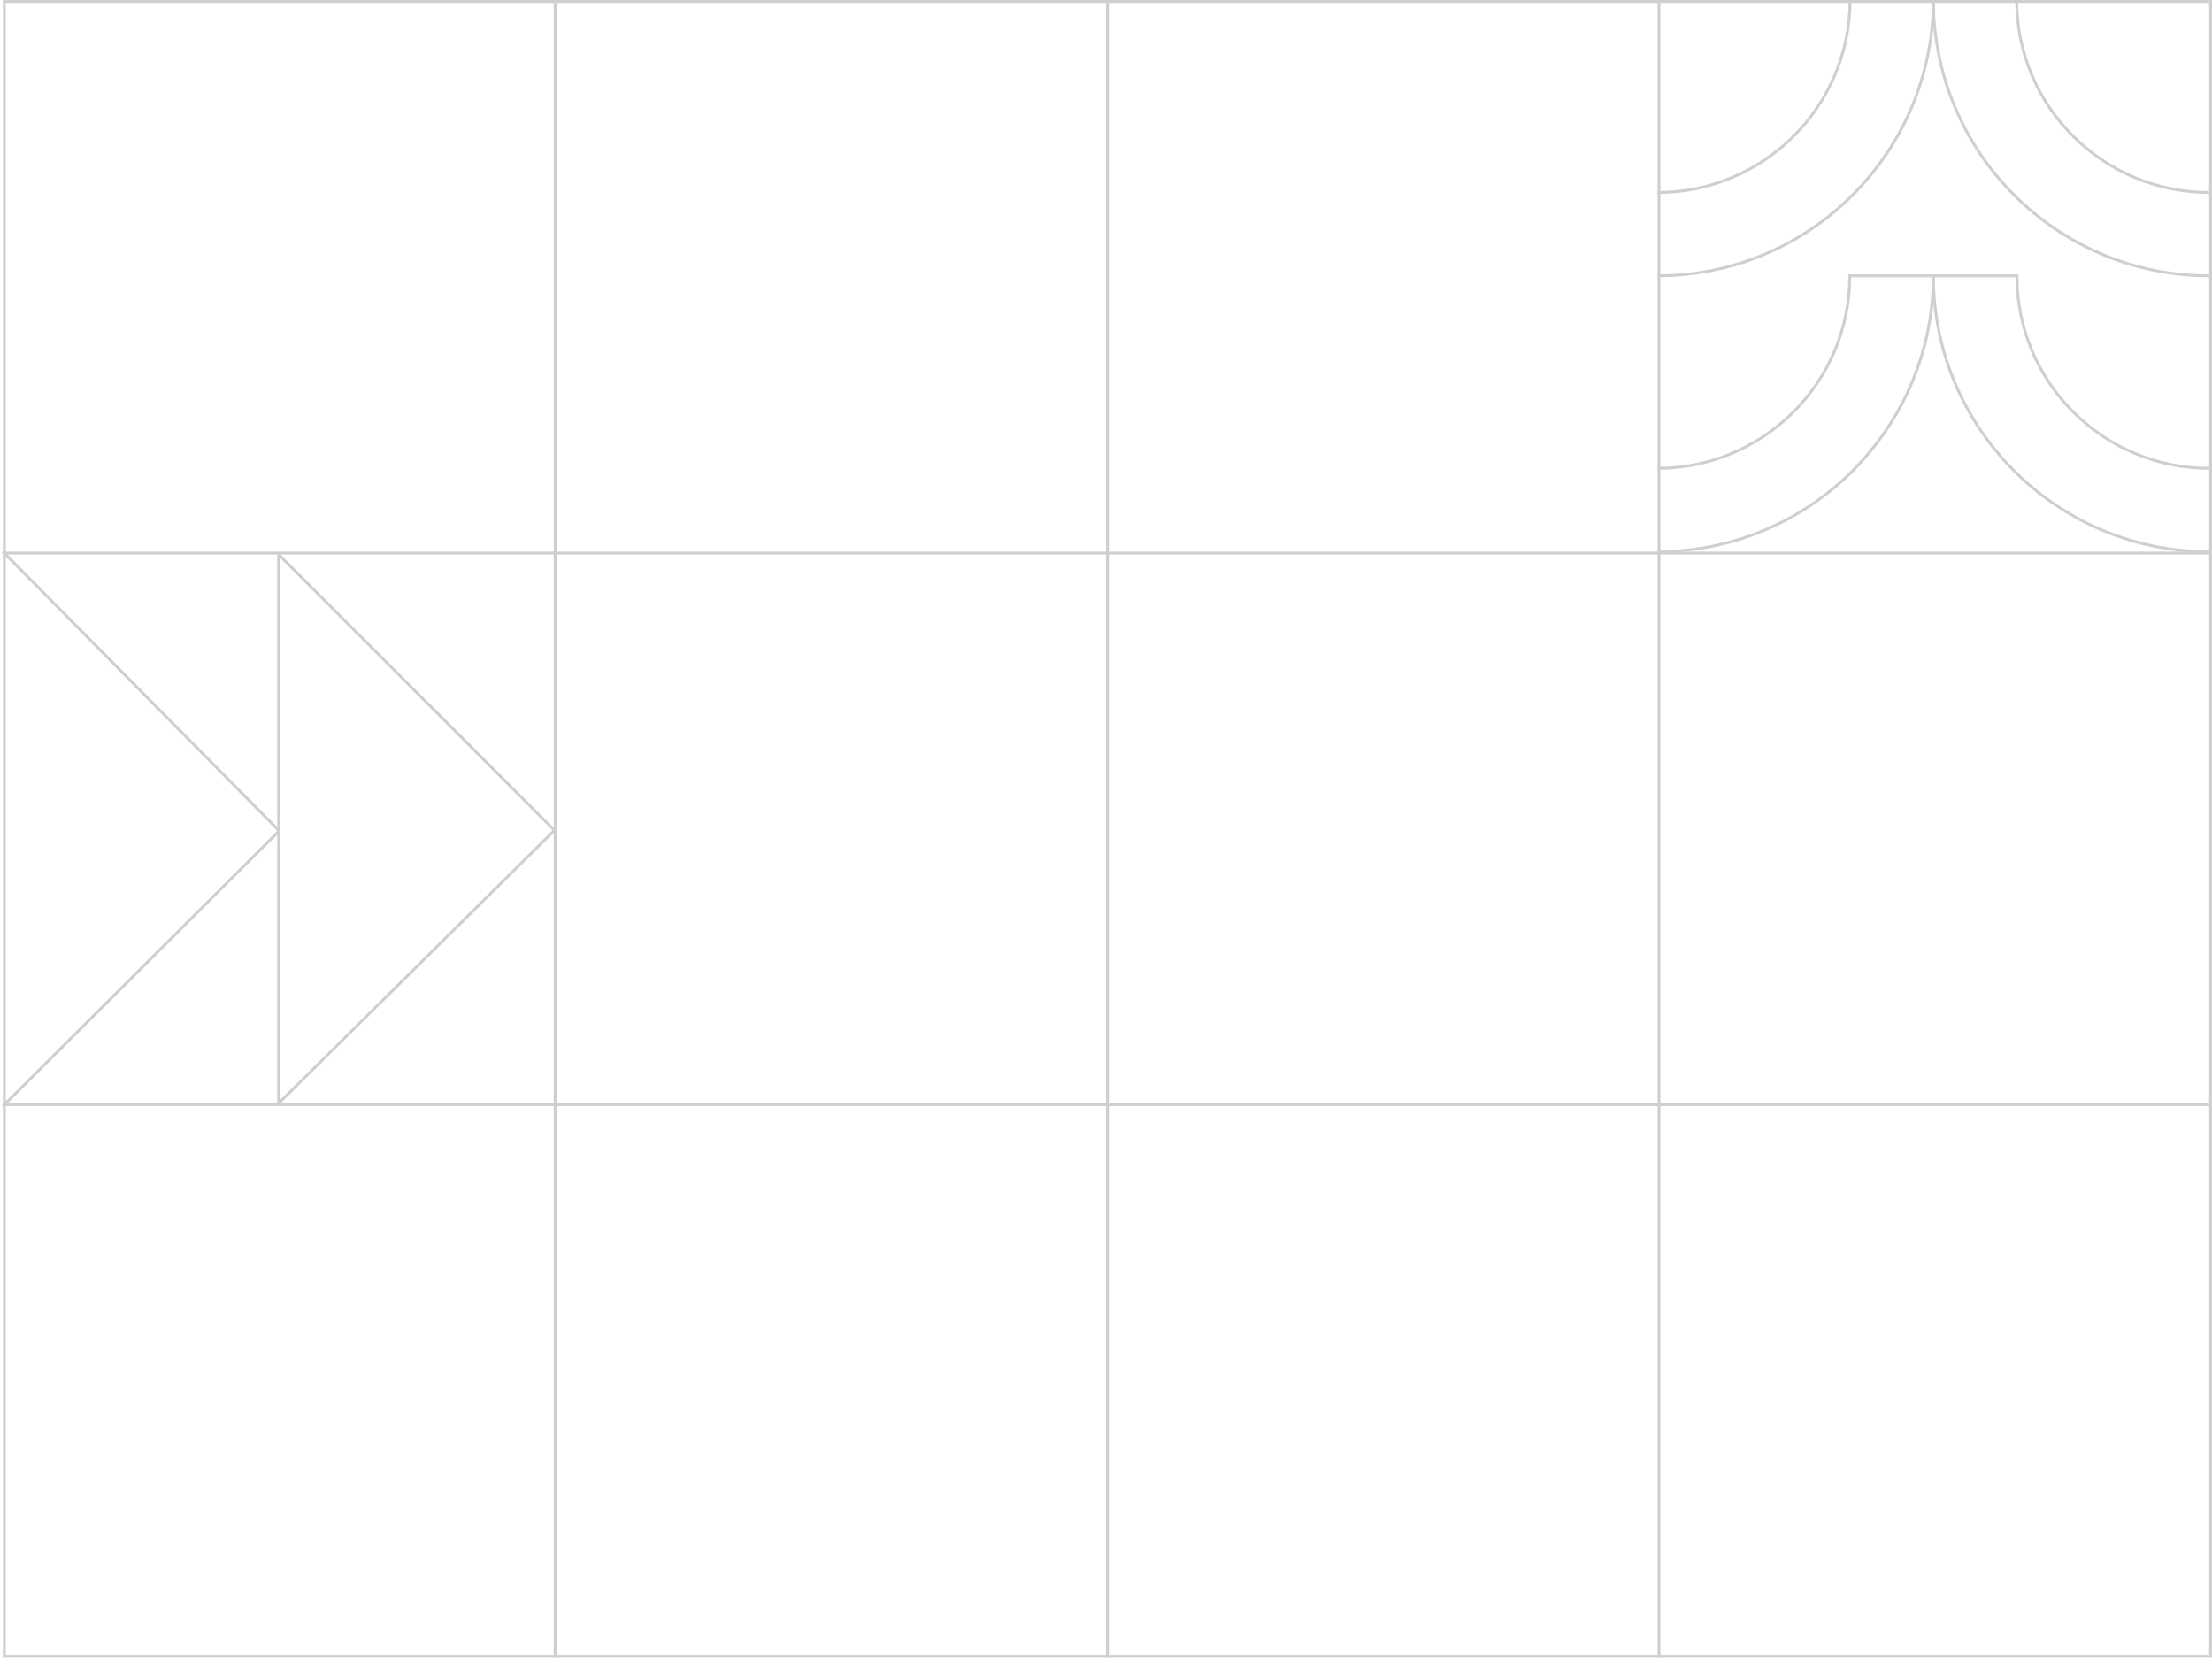 <svg width="770" height="578" viewBox="0 0 770 578" fill="none" xmlns="http://www.w3.org/2000/svg">
<path d="M193 289L97 384" stroke="#CFCFCF"/>
<path d="M97 193L193 289" stroke="#CFCFCF"/>
<path d="M96.992 289.379L0.996 385" stroke="#CFCFCF"/>
<path d="M1 192L97 289" stroke="#CFCFCF"/>
<path d="M97 193V385" stroke="#CFCFCF"/>
<path d="M673 96C673 148.779 715.739 192 769 192" stroke="#CFCFCF"/>
<path d="M673 96C673 148.779 630.261 192 577 192" stroke="#CFCFCF"/>
<path d="M769 163C732.289 163 702.091 133.242 702.091 96H673" stroke="#CFCFCF"/>
<path d="M577 163C613.711 163 643.909 133.242 643.909 96H673" stroke="#CFCFCF"/>
<path d="M673 0C673 52.779 715.739 96 769 96" stroke="#CFCFCF"/>
<path d="M673 0C673 52.779 630.261 96 577 96" stroke="#CFCFCF"/>
<path d="M702 0C702 37.242 732.239 67 769 67" stroke="#CFCFCF"/>
<path d="M644 0C644 37.242 613.761 67 577 67" stroke="#CFCFCF"/>
<line x1="1" y1="576.5" x2="769" y2="576.5" stroke="#CFCFCF"/>
<line x1="1" y1="384.5" x2="769" y2="384.5" stroke="#CFCFCF"/>
<line x1="1" y1="192.5" x2="769" y2="192.5" stroke="#CFCFCF"/>
<line x1="1" y1="0.5" x2="769" y2="0.5" stroke="#CFCFCF"/>
<line x1="769.5" x2="769.5" y2="577" stroke="#CFCFCF"/>
<line x1="577.5" y1="1" x2="577.5" y2="577.001" stroke="#CFCFCF"/>
<line x1="385.5" y1="1" x2="385.5" y2="577.001" stroke="#CFCFCF"/>
<line x1="193.25" y1="1" x2="193.25" y2="577.001" stroke="#CFCFCF"/>
<line x1="1.5" y1="1" x2="1.5" y2="577.001" stroke="#CFCFCF"/>
</svg>
